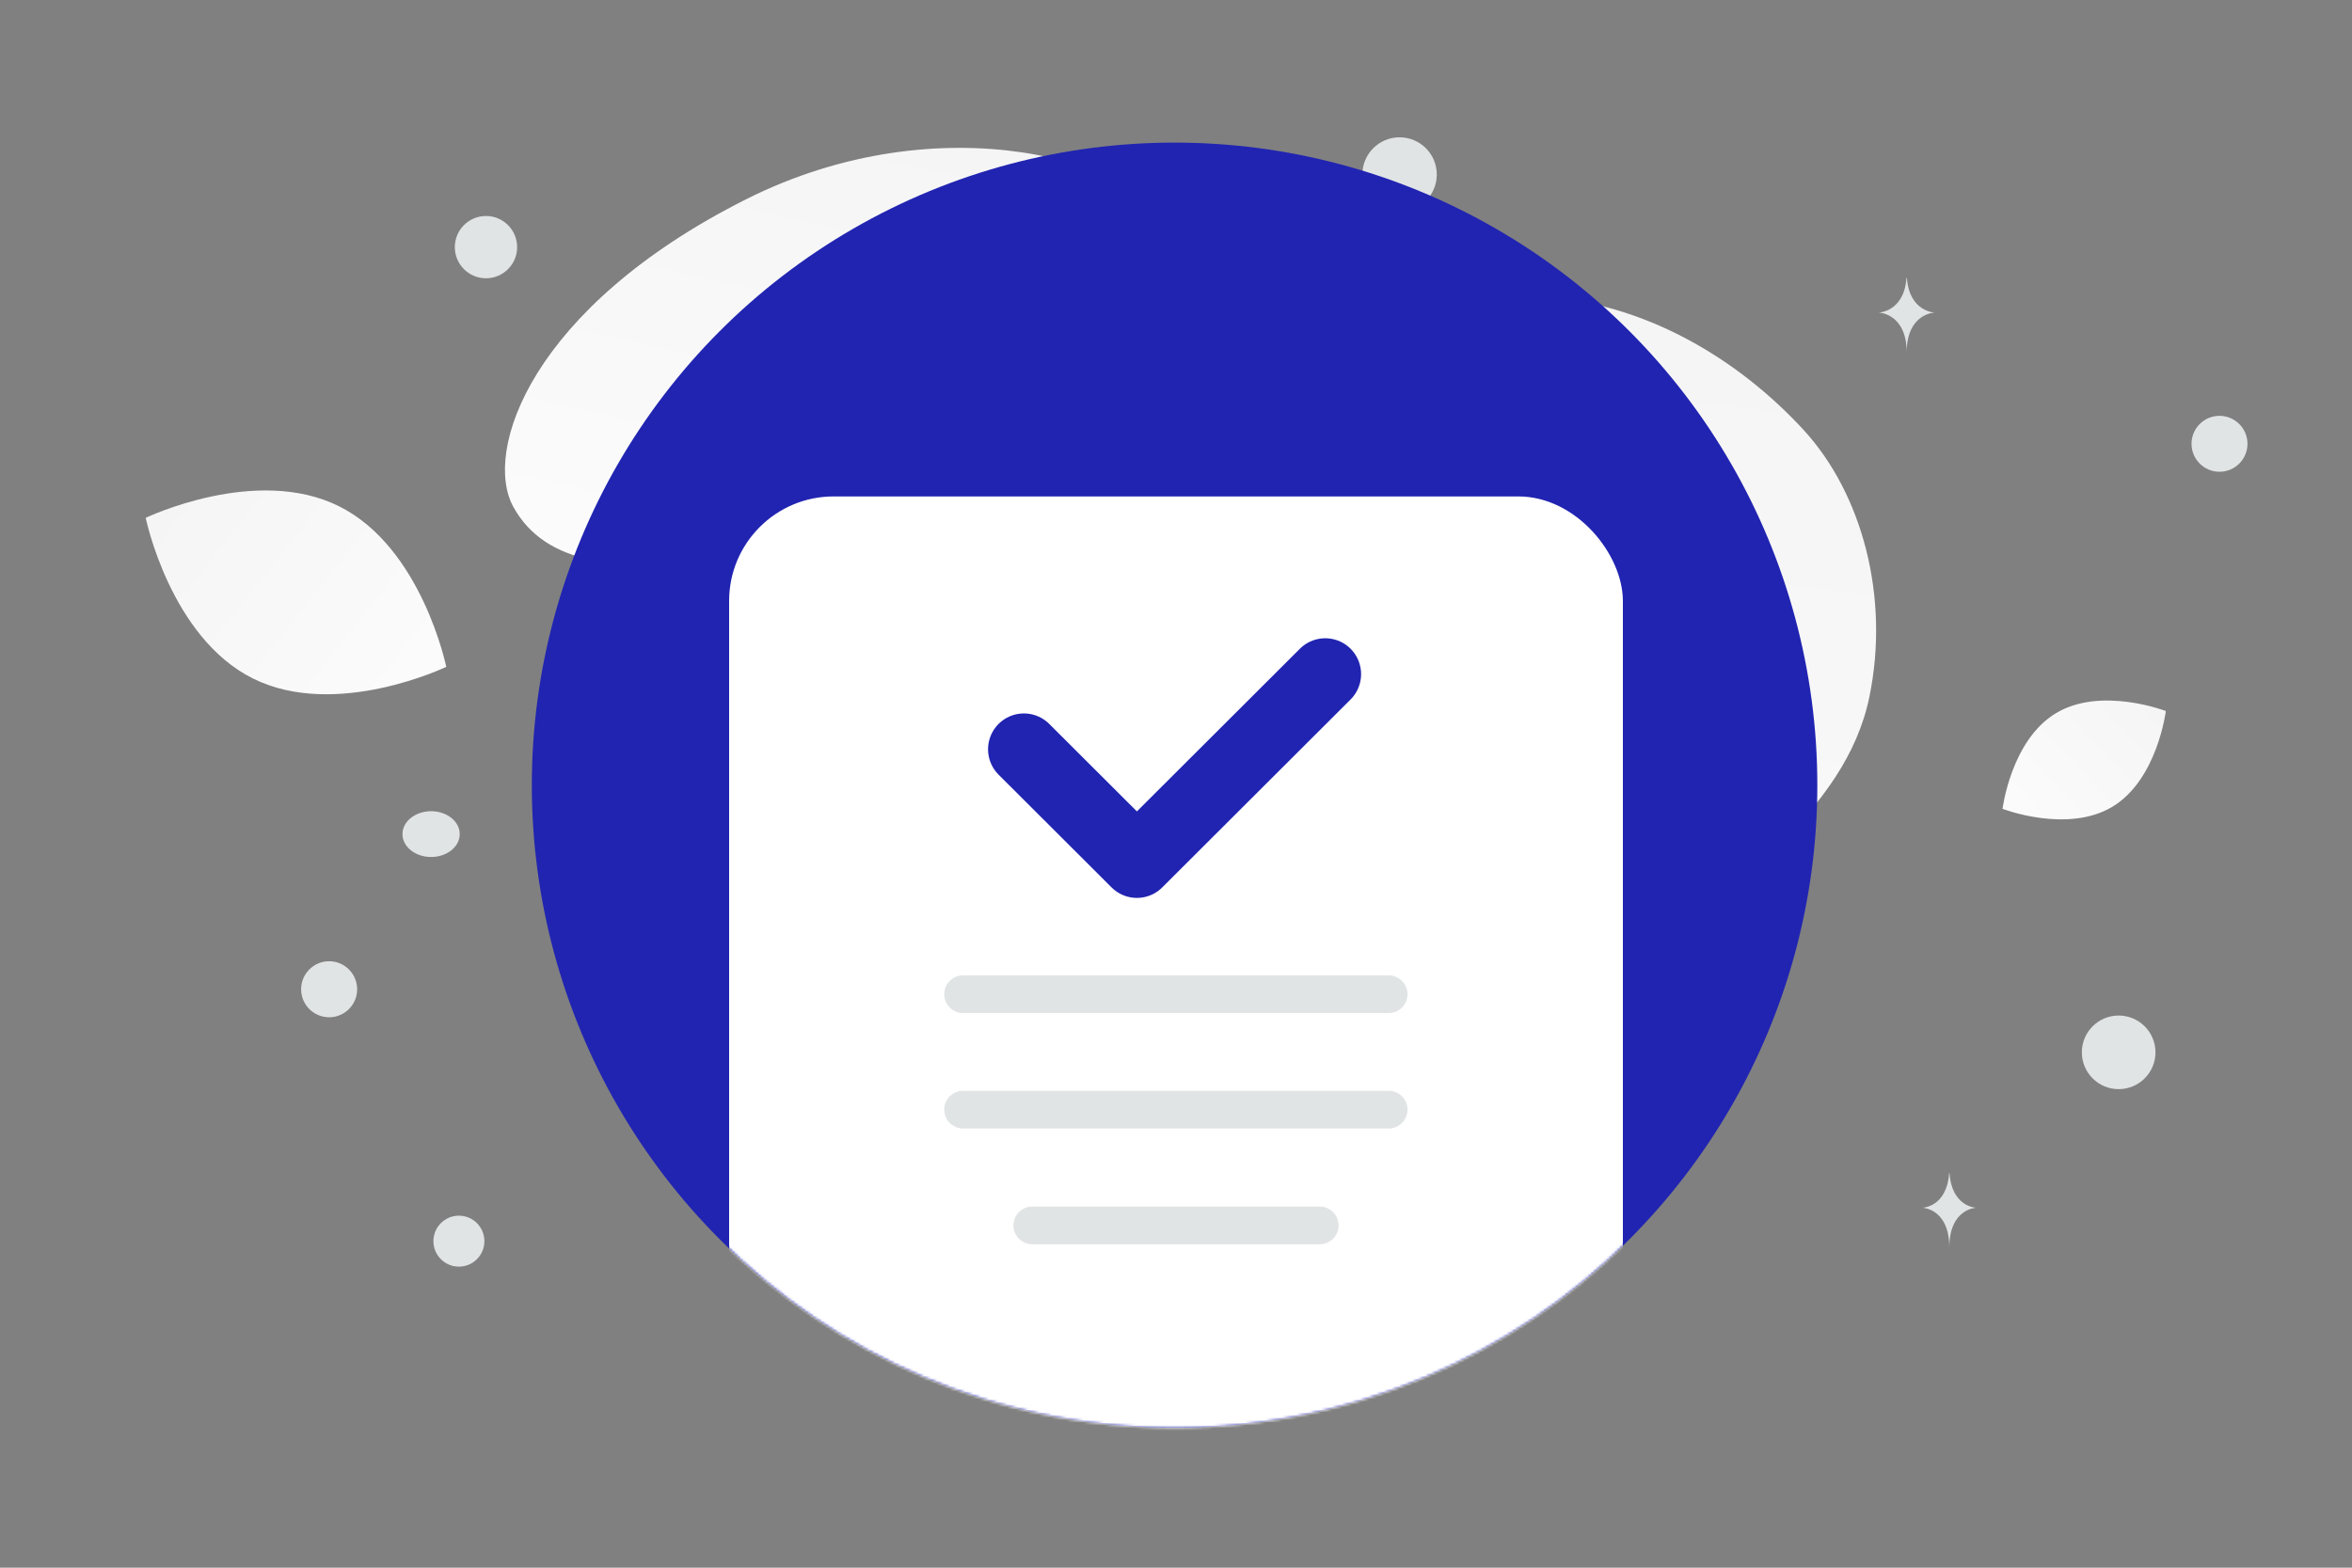 <svg width="900" height="600" viewBox="0 0 900 600" fill="none" xmlns="http://www.w3.org/2000/svg"><rect x="0" y="0" width="900" height="600" fill="#808080" stroke="none"/><path fill="transparent" d="M0 0h900v600H0z"/><path d="M222.786 371.03c2.585 65.596 142.639 186.321 295.297 122.437 70.999-29.714 61.243-67.052 112.17-122.249 30.355-32.899 75.873-59.895 85.057-104.435 7.936-38.445-2.854-77.955-25.148-102.219-50.14-54.569-144.004-86.346-224.075 14.566-80.072 100.912-249.95 22.722-243.301 191.9z" fill="url(#a)"/><path d="M196.516 194.149c12.248 21.858 39.071 24.861 82.043 20.708 32.318-3.13 61.789-5.552 94.11-23.174 22.622-12.325 40.529-29 53.599-45.196 14.163-17.546 33.932-37.57 24.241-57.464-13.318-27.328-90.334-50.344-165.119-12.705-82.152 41.358-100.855 96.468-88.874 117.831z" fill="url(#b)"/><path d="M96.873 259.719c31.75 15.749 73.89-4.502 73.89-4.502s-9.365-45.777-41.132-61.505c-31.75-15.75-73.873 4.479-73.873 4.479s9.365 45.778 41.115 61.528z" fill="url(#c)"/><path d="M808.276 308.786c-17.25 10.339-41.999.781-41.999.781s3.236-26.316 20.497-36.643c17.25-10.338 41.988-.793 41.988-.793s-3.236 26.316-20.486 36.655z" fill="url(#d)"/><circle cx="175.603" cy="475.029" r="9.752" fill="#E1E4E5"/><circle cx="810.712" cy="402.763" r="14.086" fill="#E1E4E5"/><circle cx="125.944" cy="378.617" r="10.72" fill="#E1E4E5"/><circle cx="185.962" cy="94.584" r="11.919" fill="#E1E4E5"/><circle cx="849.297" cy="169.857" r="10.703" transform="rotate(90 849.297 169.857)" fill="#E1E4E5"/><circle cx="535.549" cy="66.791" r="14.238" fill="#E1E4E5"/><ellipse cx="164.963" cy="319.235" rx="10.953" ry="8.762" fill="#E1E4E5"/><path d="M729.682 106.332h-.156c-.924 13.091-10.659 13.292-10.659 13.292s10.735.21 10.735 15.336c0-15.126 10.735-15.336 10.735-15.336s-9.731-.201-10.655-13.292zm16.31 342.663h-.15c-.887 13.051-10.234 13.252-10.234 13.252s10.307.209 10.307 15.29c0-15.081 10.307-15.29 10.307-15.29s-9.343-.201-10.23-13.252z" fill="#E1E4E5"/><circle cx="449.454" cy="300.528" r="245.952" fill="#2124b1"/><mask id="e" mask-type="alpha" maskUnits="userSpaceOnUse" x="203" y="54" width="493" height="493"><circle cx="449.454" cy="300.528" r="245.952" fill="#2124b1"/></mask><g mask="url(#e)"><rect x="279" y="190" width="342" height="362" rx="40" fill="#fff"/><path d="M368.528 380.511h162.839m-162.839 44.177h162.839M395 469h110" stroke="#E1E4E5" stroke-width="14.431" stroke-linecap="round" stroke-linejoin="round"/><path d="m507.107 258-72.066 71.934-43.24-43.16" stroke="#2124b1" stroke-width="27.44" stroke-linecap="round" stroke-linejoin="round"/></g><defs><linearGradient id="a" x1="412.016" y1="747.91" x2="549.592" y2="-351.307" gradientUnits="userSpaceOnUse"><stop stop-color="#fff"/><stop offset="1" stop-color="#EEE"/></linearGradient><linearGradient id="b" x1="279.023" y1="335.808" x2="388.186" y2="-154.726" gradientUnits="userSpaceOnUse"><stop stop-color="#fff"/><stop offset="1" stop-color="#EEE"/></linearGradient><linearGradient id="c" x1="218.796" y1="308.846" x2="-43.078" y2="101.702" gradientUnits="userSpaceOnUse"><stop stop-color="#fff"/><stop offset="1" stop-color="#EEE"/></linearGradient><linearGradient id="d" x1="741.523" y1="342.066" x2="880.324" y2="213.101" gradientUnits="userSpaceOnUse"><stop stop-color="#fff"/><stop offset="1" stop-color="#EEE"/></linearGradient></defs></svg>
